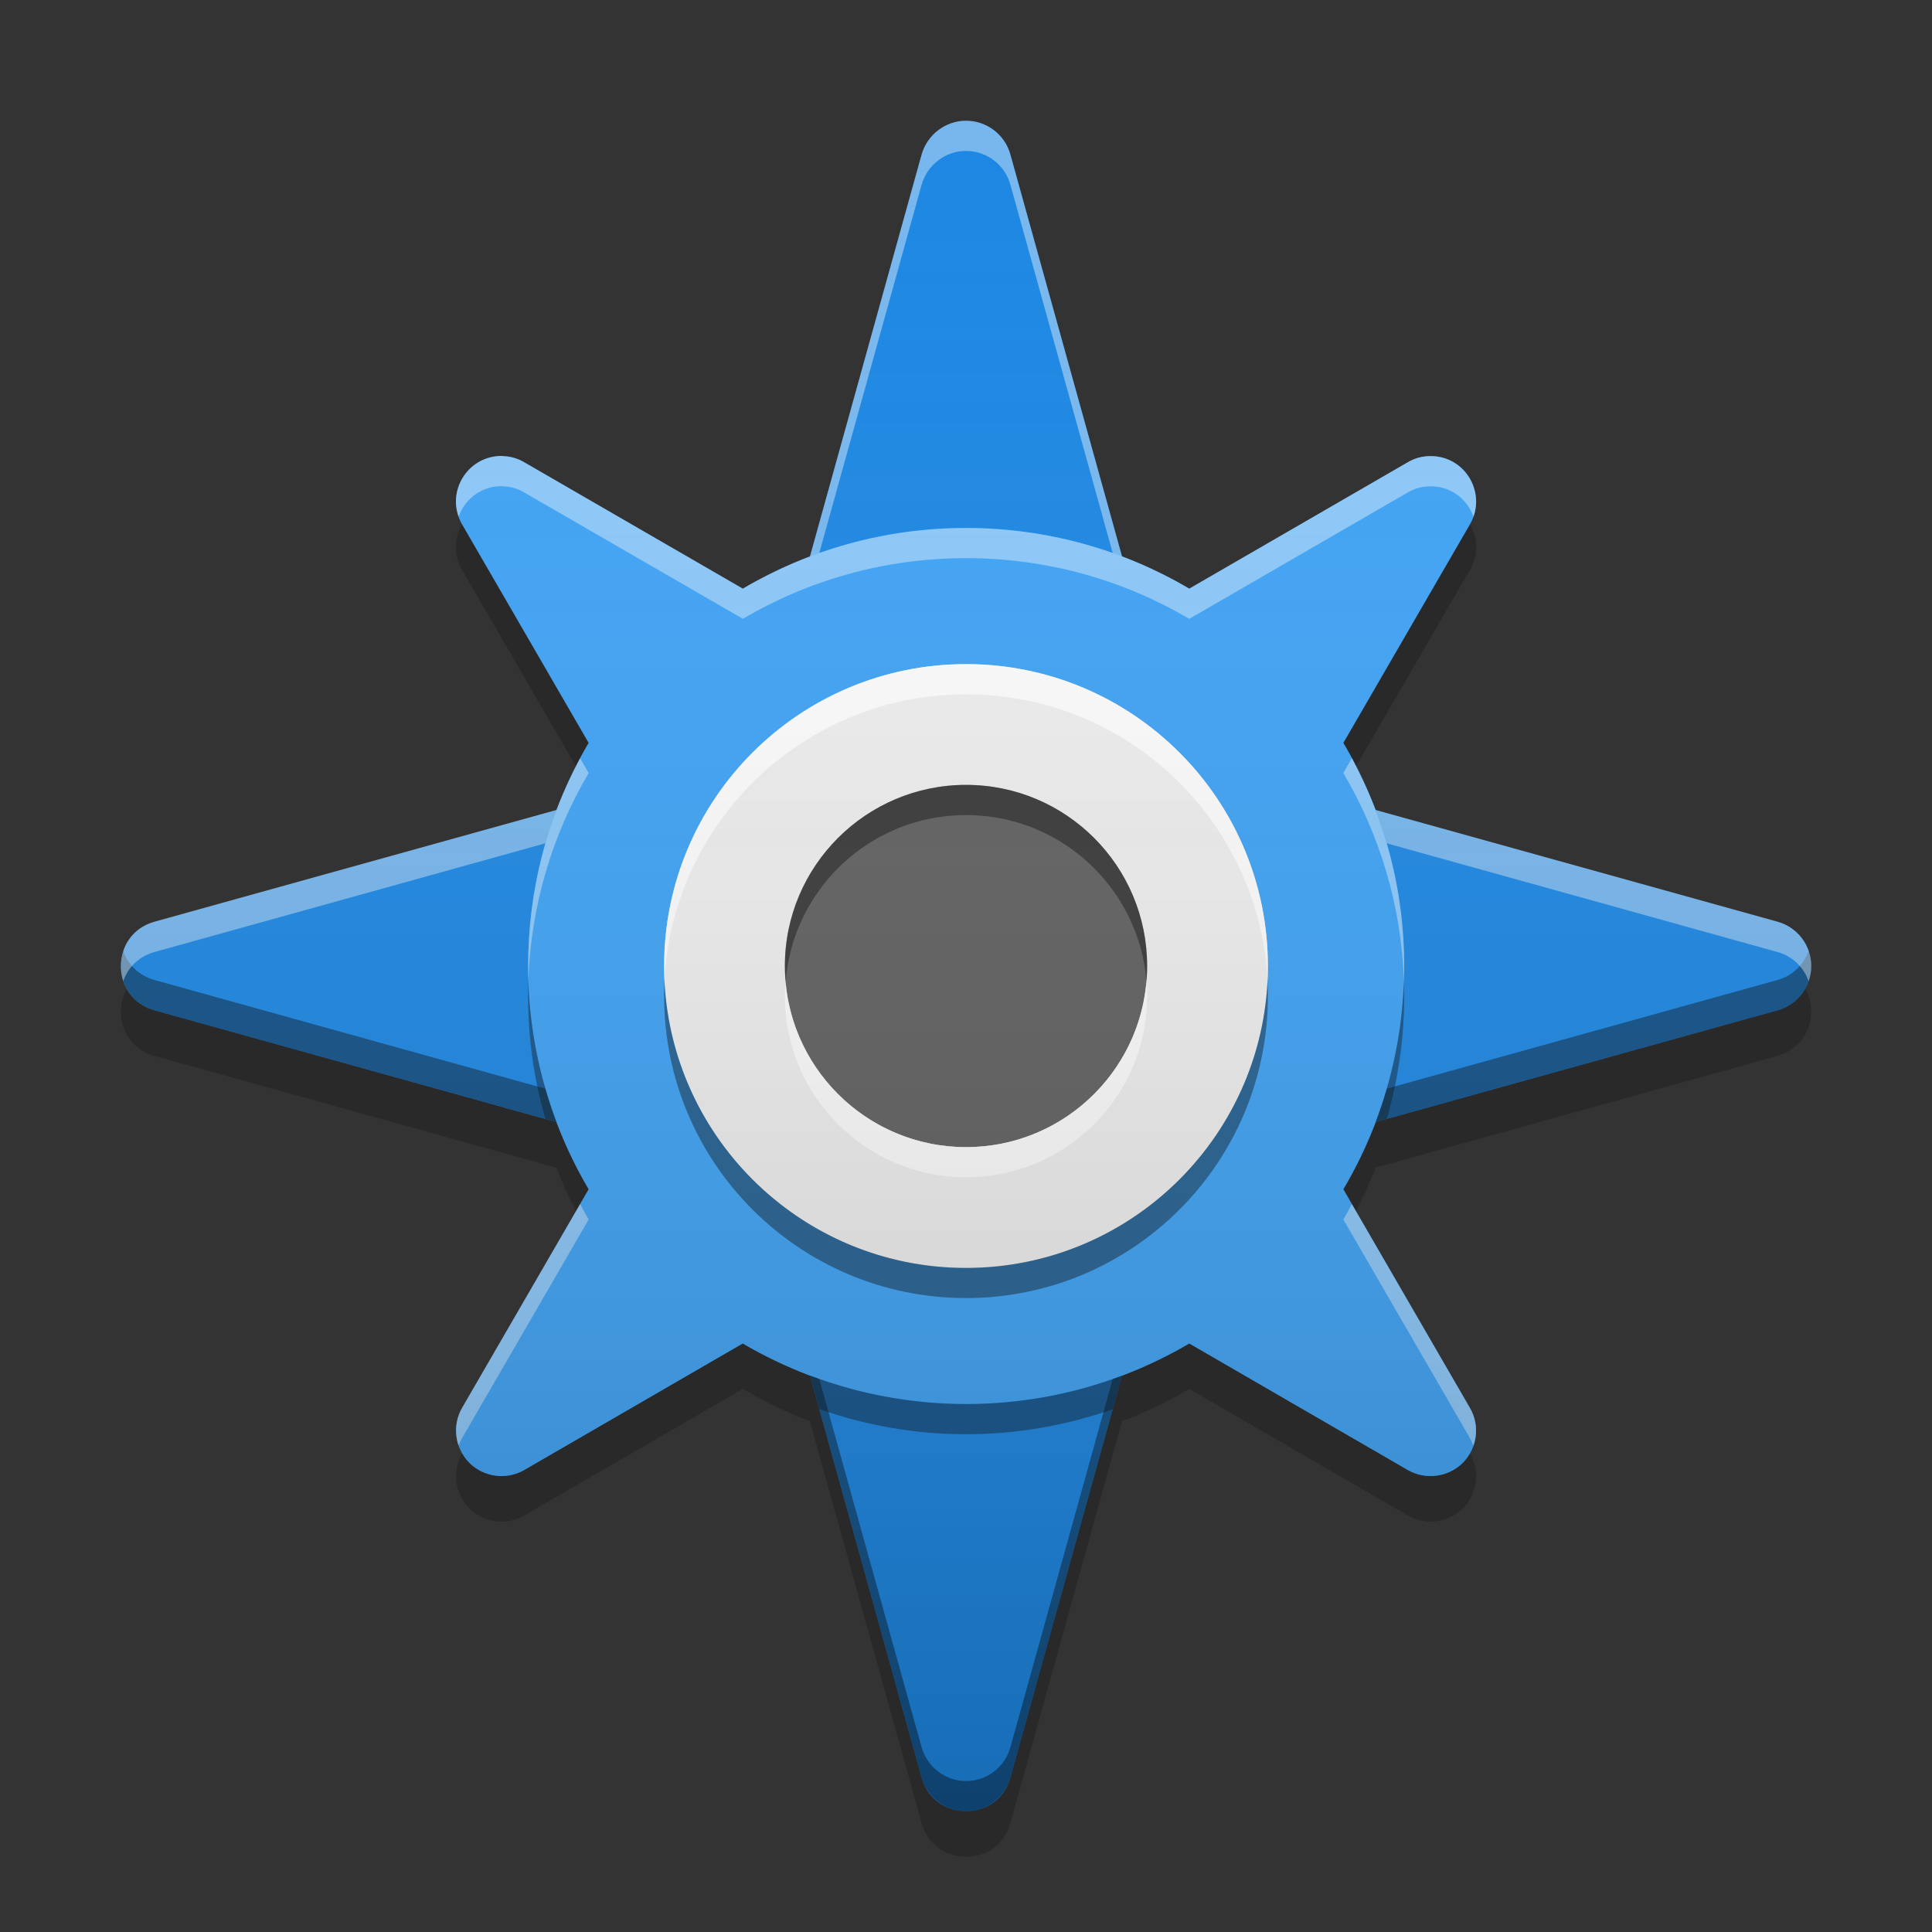 
<svg xmlns="http://www.w3.org/2000/svg" xmlns:xlink="http://www.w3.org/1999/xlink" width="48" height="48" viewBox="0 0 48 48" version="1.1">
<rect x="0" y="0" width="48" height="48" fill="#333333" stroke="none"/>
<defs>
<linearGradient id="linear0" gradientUnits="userSpaceOnUse" x1="32" y1="60" x2="32" y2="4" gradientTransform="matrix(0.75,0,0,0.75,0,0)">
<stop offset="0" style="stop-color:rgb(0%,0%,0%);stop-opacity:0.2;"/>
<stop offset="1" style="stop-color:rgb(100%,100%,100%);stop-opacity:0;"/>
</linearGradient>
</defs>
<g id="surface1">
<path style=" stroke:none;fill-rule:nonzero;fill:rgb(0%,0%,0%);fill-opacity:0.2;" d="M 11.48 13.027 C 11.289 13.355 11.262 13.781 11.48 14.16 L 14.309 19.039 C 14.41 18.84 14.512 18.645 14.625 18.453 Z M 36.52 13.027 L 33.375 18.453 C 33.488 18.645 33.59 18.84 33.691 19.035 L 36.52 14.16 C 36.738 13.781 36.711 13.355 36.52 13.027 Z M 3.152 24.566 C 2.82 25.156 3.047 26.016 3.84 26.234 L 13.824 29.012 C 13.965 29.383 14.129 29.742 14.309 30.094 L 14.625 29.543 C 14.312 29.016 14.047 28.457 13.824 27.875 L 3.84 25.098 C 3.516 25.008 3.285 24.809 3.152 24.566 Z M 44.848 24.566 C 44.699 24.82 44.457 25.016 44.16 25.098 L 34.176 27.871 C 33.957 28.457 33.688 29.016 33.375 29.543 L 33.691 30.094 C 33.871 29.742 34.035 29.383 34.176 29.008 L 44.16 26.234 C 44.656 26.098 45 25.648 45 25.133 C 45 24.93 44.941 24.734 44.848 24.566 Z M 18.457 33.375 L 13.023 36.52 C 12.582 36.773 12.023 36.699 11.66 36.34 C 11.59 36.27 11.535 36.188 11.484 36.105 L 11.48 36.113 C 11.227 36.551 11.301 37.109 11.66 37.477 C 12.023 37.832 12.582 37.91 13.023 37.652 L 18.457 34.508 C 18.984 34.82 19.543 35.09 20.121 35.309 L 22.898 45.297 C 23.211 46.41 24.793 46.41 25.102 45.297 L 27.875 35.309 C 28.461 35.09 29.016 34.82 29.547 34.508 L 34.977 37.652 C 35.422 37.91 35.98 37.832 36.344 37.477 C 36.703 37.109 36.777 36.551 36.52 36.113 L 36.516 36.105 C 36.469 36.191 36.414 36.27 36.344 36.34 C 35.98 36.699 35.422 36.773 34.977 36.52 L 29.547 33.375 C 29.016 33.688 28.461 33.953 27.875 34.176 L 25.102 44.16 C 24.793 45.273 23.211 45.273 22.898 44.16 L 20.121 34.172 C 19.543 33.953 18.984 33.684 18.457 33.375 Z M 18.457 33.375 "/>
<path style=" stroke:none;fill-rule:nonzero;fill:rgb(10.98%,52.941%,89.02%);fill-opacity:1;" d="M 24 3 C 23.488 3 23.039 3.348 22.898 3.836 L 18.754 18.754 L 3.84 22.902 C 2.723 23.211 2.723 24.793 3.84 25.102 L 18.754 29.246 L 22.898 44.164 C 23.211 45.277 24.793 45.277 25.102 44.164 L 29.246 29.246 L 44.16 25.102 C 44.656 24.965 45 24.516 45 24 C 45 23.488 44.656 23.035 44.16 22.902 L 29.246 18.754 L 25.102 3.836 C 24.965 3.344 24.516 3 24 3 Z M 24 3 "/>
<path style=" stroke:none;fill-rule:nonzero;fill:rgb(0%,0%,0%);fill-opacity:0.4;" d="M 24 45 C 23.488 45 23.039 44.652 22.898 44.164 L 18.754 29.242 L 3.84 25.102 C 3.133 24.902 2.875 24.195 3.062 23.625 C 3.176 23.953 3.434 24.234 3.84 24.348 L 18.754 28.496 L 22.898 43.414 C 23.039 43.902 23.488 44.25 24 44.25 C 24.516 44.25 24.965 43.906 25.102 43.414 L 29.246 28.496 L 44.16 24.348 C 44.531 24.246 44.816 23.969 44.938 23.621 C 44.977 23.742 45 23.867 45 24 C 45 24.512 44.656 24.965 44.16 25.102 L 29.246 29.242 L 25.102 44.164 C 24.965 44.656 24.516 45 24 45 Z M 24 45 "/>
<path style=" stroke:none;fill-rule:nonzero;fill:rgb(100%,100%,100%);fill-opacity:0.4;" d="M 24 3 C 23.488 3 23.039 3.348 22.898 3.836 L 18.754 18.754 L 3.84 22.898 C 3.133 23.098 2.875 23.805 3.062 24.375 C 3.176 24.047 3.434 23.766 3.84 23.652 L 18.754 19.504 L 22.898 4.586 C 23.039 4.098 23.488 3.75 24 3.75 C 24.516 3.75 24.965 4.094 25.102 4.586 L 29.246 19.504 L 44.16 23.652 C 44.531 23.754 44.816 24.031 44.934 24.379 C 44.977 24.258 45 24.133 45 24 C 45 23.488 44.656 23.035 44.16 22.898 L 29.246 18.754 L 25.102 3.836 C 24.965 3.344 24.516 3 24 3 Z M 24 3 "/>
<path style=" stroke:none;fill-rule:nonzero;fill:rgb(24.706%,63.922%,96.078%);fill-opacity:1;" d="M 12.445 11.328 C 11.586 11.34 11.047 12.273 11.48 13.027 L 14.625 18.457 C 13.668 20.078 13.121 21.973 13.121 24 C 13.121 26.027 13.668 27.926 14.625 29.547 L 11.48 34.98 C 11.227 35.422 11.301 35.98 11.66 36.344 C 12.023 36.703 12.582 36.777 13.023 36.523 L 18.453 33.379 C 20.078 34.332 21.977 34.883 24 34.883 C 26.027 34.883 27.926 34.332 29.547 33.379 L 34.977 36.523 C 35.422 36.777 35.98 36.703 36.344 36.344 C 36.703 35.98 36.777 35.422 36.52 34.98 L 33.375 29.547 C 34.336 27.926 34.887 26.027 34.887 24 C 34.887 21.973 34.336 20.078 33.375 18.457 L 36.52 13.027 C 36.957 12.27 36.41 11.324 35.535 11.332 C 35.34 11.332 35.148 11.383 34.977 11.484 L 29.547 14.625 C 27.926 13.668 26.027 13.117 24 13.117 C 21.977 13.117 20.078 13.668 18.453 14.625 L 13.023 11.484 C 12.859 11.387 12.676 11.336 12.484 11.332 C 12.477 11.328 12.457 11.328 12.445 11.328 Z M 12.445 11.328 "/>
<path style=" stroke:none;fill-rule:nonzero;fill:rgb(93.333%,93.333%,93.333%);fill-opacity:1;" d="M 24 16.5 C 28.141 16.5 31.5 19.859 31.5 24 C 31.5 28.145 28.141 31.504 24 31.504 C 19.859 31.504 16.5 28.145 16.5 24 C 16.5 19.859 19.859 16.5 24 16.5 Z M 24 16.5 "/>
<path style=" stroke:none;fill-rule:nonzero;fill:rgb(38.039%,38.039%,38.039%);fill-opacity:1;" d="M 24 19.5 C 26.488 19.5 28.5 21.516 28.5 24 C 28.5 26.484 26.488 28.5 24 28.5 C 21.52 28.5 19.5 26.484 19.5 24 C 19.5 21.516 21.52 19.5 24 19.5 Z M 24 19.5 "/>
<path style=" stroke:none;fill-rule:nonzero;fill:rgb(100%,100%,100%);fill-opacity:0.8;" d="M 24 16.5 C 19.859 16.5 16.5 19.859 16.5 24 C 16.5 24.125 16.504 24.25 16.508 24.375 C 16.703 20.41 19.984 17.25 24 17.25 C 28.016 17.25 31.297 20.41 31.492 24.375 C 31.496 24.25 31.5 24.125 31.5 24 C 31.5 19.859 28.141 16.5 24 16.5 Z M 24 16.5 "/>
<path style=" stroke:none;fill-rule:nonzero;fill:rgb(0%,0%,0%);fill-opacity:0.4;" d="M 24 19.5 C 21.52 19.5 19.5 21.516 19.5 24 C 19.5 24.125 19.508 24.25 19.52 24.375 C 19.707 22.066 21.645 20.25 24 20.25 C 26.359 20.25 28.293 22.066 28.484 24.375 C 28.496 24.25 28.5 24.125 28.5 24 C 28.5 21.516 26.488 19.5 24 19.5 Z M 24 19.5 "/>
<path style=" stroke:none;fill-rule:nonzero;fill:rgb(100%,100%,100%);fill-opacity:0.8;" d="M 24 29.25 C 21.52 29.25 19.5 27.234 19.5 24.75 C 19.5 24.625 19.508 24.5 19.516 24.375 C 19.707 26.684 21.645 28.5 24 28.5 C 26.359 28.5 28.293 26.684 28.484 24.375 C 28.496 24.5 28.5 24.625 28.5 24.75 C 28.5 27.234 26.488 29.25 24 29.25 Z M 24 29.25 "/>
<path style=" stroke:none;fill-rule:nonzero;fill:rgb(0%,0%,0%);fill-opacity:0.4;" d="M 24 32.25 C 19.859 32.25 16.5 28.891 16.5 24.75 C 16.5 24.625 16.504 24.5 16.508 24.375 C 16.703 28.34 19.984 31.5 24 31.5 C 28.016 31.5 31.297 28.34 31.492 24.375 C 31.496 24.5 31.5 24.625 31.5 24.75 C 31.5 28.891 28.141 32.25 24 32.25 Z M 24 32.25 "/>
<path style=" stroke:none;fill-rule:nonzero;fill:rgb(100%,100%,100%);fill-opacity:0.4;" d="M 12.445 11.328 C 11.656 11.34 11.137 12.125 11.395 12.836 C 11.543 12.414 11.938 12.086 12.445 12.078 C 12.457 12.078 12.477 12.078 12.488 12.082 C 12.676 12.086 12.859 12.137 13.023 12.234 L 18.457 15.375 C 20.078 14.418 21.977 13.867 24 13.867 C 26.027 13.867 27.922 14.418 29.547 15.375 L 34.977 12.234 C 35.148 12.133 35.34 12.082 35.535 12.082 C 36.055 12.078 36.457 12.41 36.609 12.84 C 36.863 12.121 36.34 11.324 35.535 11.332 C 35.34 11.332 35.148 11.383 34.977 11.484 L 29.547 14.625 C 27.922 13.668 26.027 13.117 24 13.117 C 21.977 13.117 20.078 13.668 18.457 14.625 L 13.023 11.484 C 12.859 11.387 12.676 11.336 12.488 11.332 C 12.477 11.328 12.457 11.328 12.445 11.328 Z M 33.586 18.836 L 33.375 19.207 C 34.273 20.727 34.816 22.488 34.879 24.371 C 34.883 24.246 34.887 24.125 34.887 24 C 34.887 22.129 34.414 20.371 33.586 18.836 Z M 14.414 18.84 C 13.586 20.371 13.121 22.129 13.121 24 C 13.121 24.125 13.121 24.246 13.125 24.371 C 13.191 22.488 13.727 20.727 14.625 19.207 Z M 14.414 29.914 L 11.48 34.98 C 11.312 35.27 11.289 35.613 11.395 35.914 C 11.418 35.852 11.445 35.793 11.48 35.73 L 14.625 30.297 C 14.551 30.172 14.48 30.043 14.414 29.914 Z M 33.586 29.918 C 33.52 30.043 33.449 30.172 33.375 30.297 L 36.52 35.73 C 36.555 35.793 36.582 35.855 36.605 35.918 C 36.715 35.613 36.688 35.27 36.52 34.98 Z M 33.586 29.918 "/>
<path style=" stroke:none;fill-rule:nonzero;fill:rgb(4.706%,4.706%,4.706%);fill-opacity:0.4;" d="M 13.125 24.379 C 13.121 24.504 13.121 24.625 13.121 24.75 C 13.121 25.809 13.27 26.832 13.551 27.801 L 13.828 27.879 C 13.414 26.785 13.168 25.609 13.125 24.379 Z M 34.879 24.379 C 34.836 25.609 34.59 26.785 34.176 27.875 L 34.453 27.801 C 34.734 26.832 34.887 25.809 34.887 24.75 C 34.887 24.625 34.883 24.504 34.879 24.379 Z M 20.121 34.172 L 20.355 35.008 C 21.492 35.41 22.723 35.633 24 35.633 C 25.281 35.633 26.508 35.41 27.645 35.012 L 27.879 34.176 C 26.672 34.633 25.367 34.883 24 34.883 C 22.633 34.883 21.328 34.629 20.121 34.172 Z M 20.121 34.172 "/>
<path style=" stroke:none;fill-rule:nonzero;fill:url(#linear0);" d="M 24 3 C 23.488 3 23.039 3.348 22.898 3.836 L 20.125 13.824 C 19.543 14.047 18.984 14.312 18.457 14.625 L 13.023 11.484 C 12.859 11.387 12.676 11.336 12.488 11.332 C 12.477 11.328 12.457 11.328 12.445 11.328 C 11.586 11.34 11.047 12.273 11.48 13.027 L 14.625 18.457 C 14.312 18.984 14.047 19.543 13.824 20.125 L 3.84 22.898 C 2.723 23.211 2.723 24.793 3.84 25.102 L 13.824 27.879 C 14.047 28.461 14.312 29.016 14.625 29.547 L 11.48 34.98 C 11.227 35.418 11.301 35.98 11.66 36.344 C 12.023 36.703 12.582 36.777 13.023 36.52 L 18.457 33.375 C 18.984 33.688 19.543 33.957 20.121 34.176 L 22.898 44.164 C 23.211 45.277 24.793 45.277 25.102 44.164 L 27.875 34.176 C 28.461 33.957 29.016 33.688 29.547 33.375 L 34.977 36.52 C 35.422 36.777 35.98 36.703 36.344 36.344 C 36.703 35.98 36.777 35.418 36.52 34.98 L 33.375 29.547 C 33.688 29.016 33.957 28.457 34.176 27.875 L 44.16 25.102 C 44.656 24.965 45 24.516 45 24 C 45 23.488 44.656 23.035 44.16 22.898 L 34.176 20.125 C 33.957 19.543 33.688 18.984 33.375 18.457 L 36.52 13.027 C 36.957 12.27 36.41 11.324 35.535 11.332 C 35.34 11.332 35.148 11.383 34.977 11.484 L 29.547 14.625 C 29.016 14.312 28.461 14.043 27.875 13.824 L 25.102 3.836 C 24.965 3.344 24.516 3 24 3 Z M 24 3 "/>
</g>
</svg>
